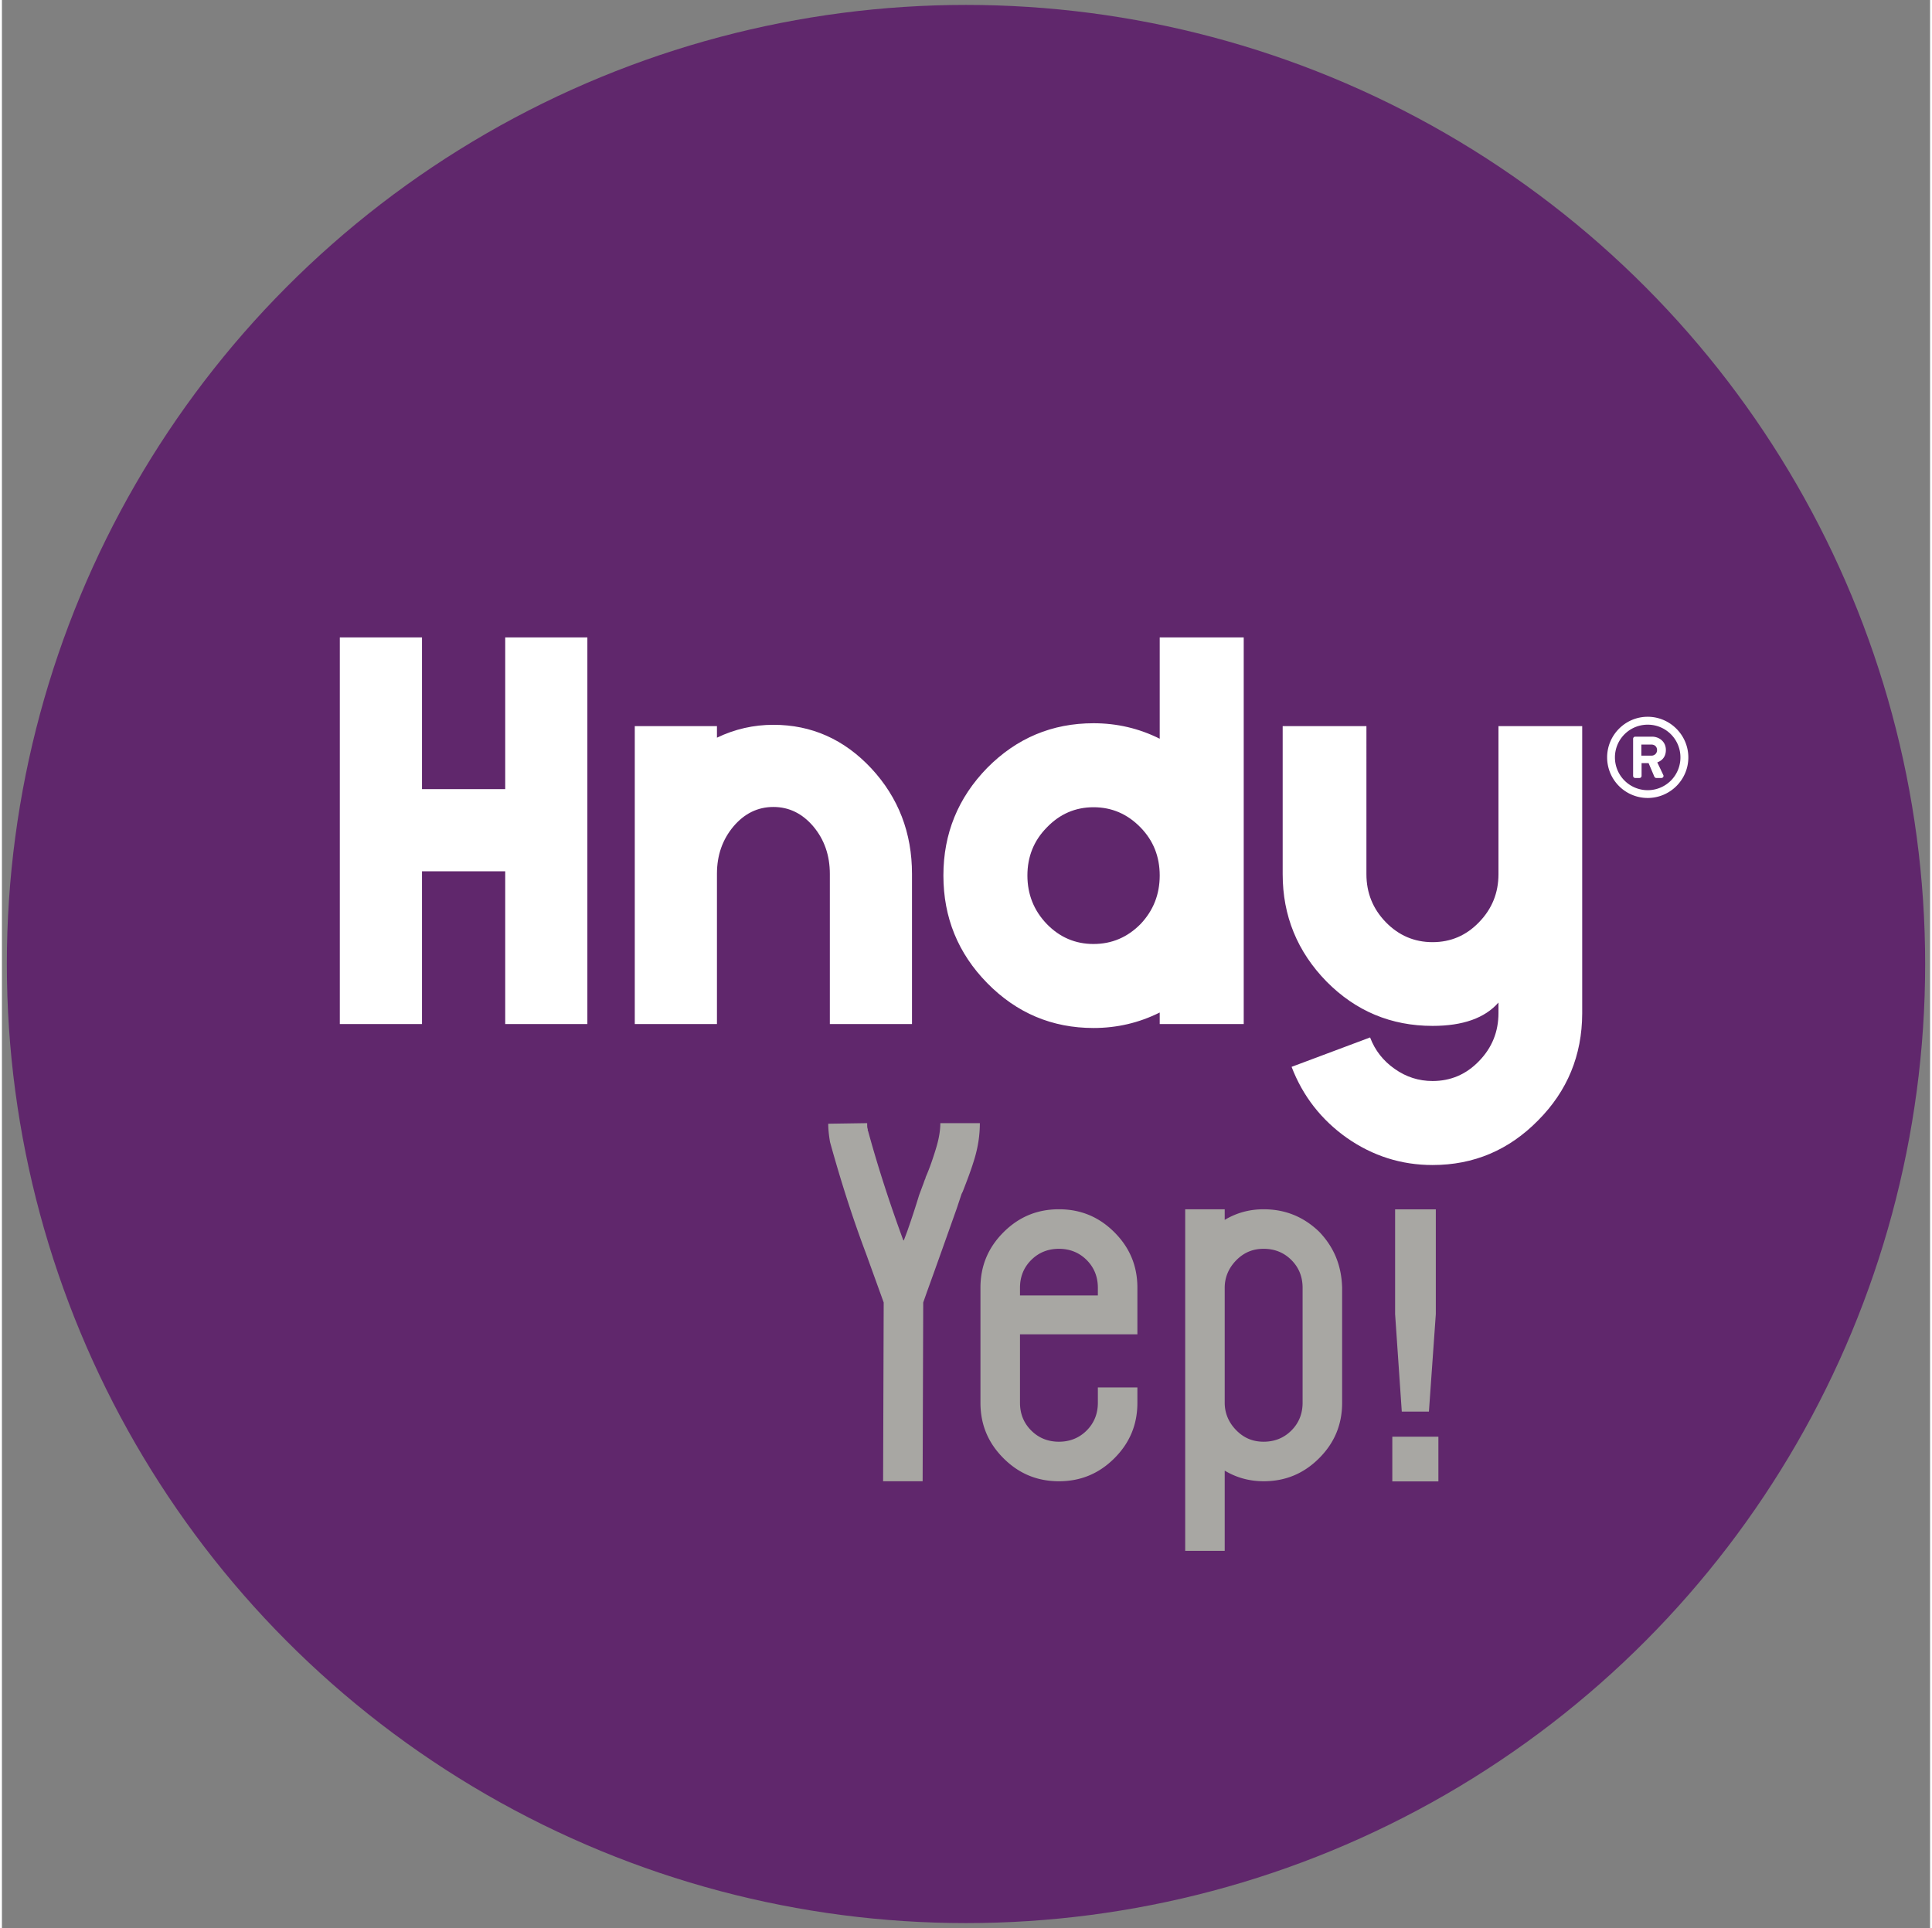 <svg clip-rule="evenodd" fill-rule="evenodd" height="2495" stroke-linejoin="round" stroke-miterlimit="2" viewBox="7.357 7.801 234.945 234.945" width="2500" xmlns="http://www.w3.org/2000/svg"><rect x="7.357" y="7.801" width="234.945" height="234.945" fill="#808080" stroke="none"/><circle cx="124.83" cy="125.274" fill="#60276c" r="116.874" stroke-width="1.197"/><path d="m178.443 179.267h2.28l.813-11.338v-12.205h-3.863v12.205zm-1.112 8.503h4.519v-4.343h-4.519z" fill="#a8a7a3" fill-rule="nonzero"/><path d="m176.776 182.876v5.446h5.615v-5.446zm1.111 4.343v-3.241h3.407v3.241zm-.77-19.277.813 11.876h3.307l.84-11.876v-12.769h-4.96zm1.853 10.774-.755-10.814v-11.627h2.765v11.627l-.77 10.814z" fill="#a8a7a3"/><g fill-rule="nonzero"><path d="m121.702 144.666c0 1.007-.215 2.085-.574 3.236s-.718 2.229-1.223 3.378v.072c-.143.287-.215.576-.359.935l-.43 1.15a104.09 104.09 0 0 1 -1.439 4.386l-.43 1.149-.072-.07c-1.582-4.315-3.02-8.7-4.243-13.156 0-.073-.072-.146-.072-.216v-.144c-.072-.145-.072-.36-.072-.648v-.072l-4.745.072c0 .648.072 1.367.218 2.23 1.292 4.671 2.73 9.201 4.384 13.587l2.156 5.966-.072 21.784h4.817l.072-21.784.43-1.222c1.224-3.38 2.446-6.83 3.67-10.28l.574-1.726.143-.287c.503-1.294 1.008-2.588 1.438-4.026s.646-2.875.646-4.314zm24.012 20.058c0-2.66-.933-4.888-2.802-6.758s-4.1-2.804-6.758-2.804c-2.661 0-4.89.935-6.758 2.804s-2.805 4.099-2.805 6.758v14.02c0 2.658.936 4.887 2.805 6.757s4.097 2.804 6.758 2.804c2.658 0 4.889-.935 6.758-2.804s2.802-4.099 2.802-6.758v-1.87h-4.817v1.87c0 1.294-.431 2.443-1.364 3.378-.936.935-2.087 1.367-3.38 1.367-1.294 0-2.445-.432-3.378-1.367-.936-.935-1.367-2.084-1.367-3.378v-8.34h14.306zm-14.306 0c0-1.294.431-2.445 1.367-3.378.933-.935 2.084-1.367 3.379-1.367 1.292 0 2.443.432 3.379 1.367.933.933 1.364 2.084 1.364 3.378v.935h-9.489zm29.691-9.562c-1.726 0-3.308.432-4.746 1.294v-1.294h-4.814v41.625h4.814v-9.776c1.438.862 3.02 1.294 4.746 1.294 2.66 0 4.889-.935 6.758-2.804s2.804-4.099 2.804-6.758v-14.02c-.072-2.73-1.007-4.96-2.804-6.83-1.87-1.796-4.097-2.73-6.758-2.73zm4.745 23.581c0 1.294-.43 2.443-1.366 3.378-.934.935-2.085 1.367-3.38 1.367s-2.37-.432-3.307-1.367c-.933-.935-1.438-2.084-1.438-3.378v-14.02c0-1.293.505-2.444 1.438-3.377.936-.935 2.013-1.367 3.308-1.367s2.445.432 3.379 1.367c.935.933 1.366 2.084 1.366 3.378z" fill="#a8a7a3"/><g fill="#fff"><path d="m78.693 85.474h-10.01v18.49h-10.14v-18.49h-10.014v47.119h10.014v-18.618h10.14v18.618h10.01zm22.668 10.652c-2.411 0-4.703.523-6.878 1.568v-1.408h-10.013v36.307h10.013v-18.329c0-2.24.673-4.159 2.015-5.758 1.344-1.579 2.964-2.368 4.863-2.368 1.897 0 3.52.79 4.861 2.368 1.345 1.6 2.017 3.529 2.017 5.79v18.297h10.01v-18.297c0-5.012-1.653-9.299-4.957-12.86-3.305-3.539-7.282-5.31-11.93-5.31zm57.309-10.652h-10.236v12.348c-2.517-1.258-5.204-1.887-8.062-1.887-5.053 0-9.37 1.813-12.955 5.437-3.56 3.647-5.341 8.018-5.341 13.115 0 5.118 1.782 9.49 5.341 13.115 3.585 3.647 7.902 5.47 12.955 5.47 2.858 0 5.545-.628 8.062-1.887v1.408h10.237zm-18.298 37.362c-2.217 0-4.114-.81-5.693-2.431-1.577-1.642-2.367-3.615-2.367-5.918s.79-4.254 2.367-5.853c1.579-1.642 3.476-2.463 5.693-2.463 2.22 0 4.128.82 5.727 2.463 1.557 1.599 2.335 3.55 2.335 5.853s-.778 4.276-2.335 5.918c-1.599 1.62-3.507 2.43-5.727 2.43zm33.25-26.55h-10.205v18.041c0 5.076 1.782 9.437 5.342 13.083 3.561 3.604 7.87 5.406 12.923 5.406 3.69 0 6.366-.949 8.03-2.846v1.28c0 2.28-.79 4.232-2.368 5.853-1.557 1.62-3.445 2.43-5.662 2.43-1.685 0-3.22-.49-4.606-1.471-1.408-.981-2.41-2.26-3.007-3.838l-9.565 3.583c1.365 3.56 3.616 6.451 6.75 8.668 3.158 2.197 6.631 3.295 10.428 3.295 5.012 0 9.298-1.813 12.86-5.438 3.562-3.582 5.353-7.921 5.373-13.018v-35.028h-10.203v18.041c0 2.282-.79 4.233-2.368 5.855-1.557 1.62-3.445 2.43-5.662 2.43s-4.115-.81-5.694-2.43c-1.576-1.622-2.366-3.573-2.366-5.855z"/><path d="m203.902 100.102a3.987 3.987 0 0 1 3.992-3.992 3.978 3.978 0 0 1 3.99 3.992 3.985 3.985 0 0 1 -3.99 3.991 3.994 3.994 0 0 1 -3.992-3.991m-.95 0a4.946 4.946 0 0 0 4.942 4.94c2.723 0 4.953-2.215 4.953-4.94s-2.23-4.956-4.953-4.956c-2.726 0-4.943 2.23-4.943 4.956"/><path d="m207.122 99.882v-1.348h1.225c.413 0 .688.274.688.674a.662.662 0 0 1 -.688.674zm-1.005 2.464c0 .138.11.262.262.262h.509a.261.261 0 0 0 .261-.262v-1.555h.854l.688 1.624c.04.096.138.193.248.193h.619c.193 0 .33-.193.233-.372a161.41 161.41 0 0 0 -.729-1.529c.413-.151 1.047-.536 1.047-1.513 0-1.046-.84-1.624-1.694-1.624h-2.036a.261.261 0 0 0 -.262.26z"/></g></g></svg>